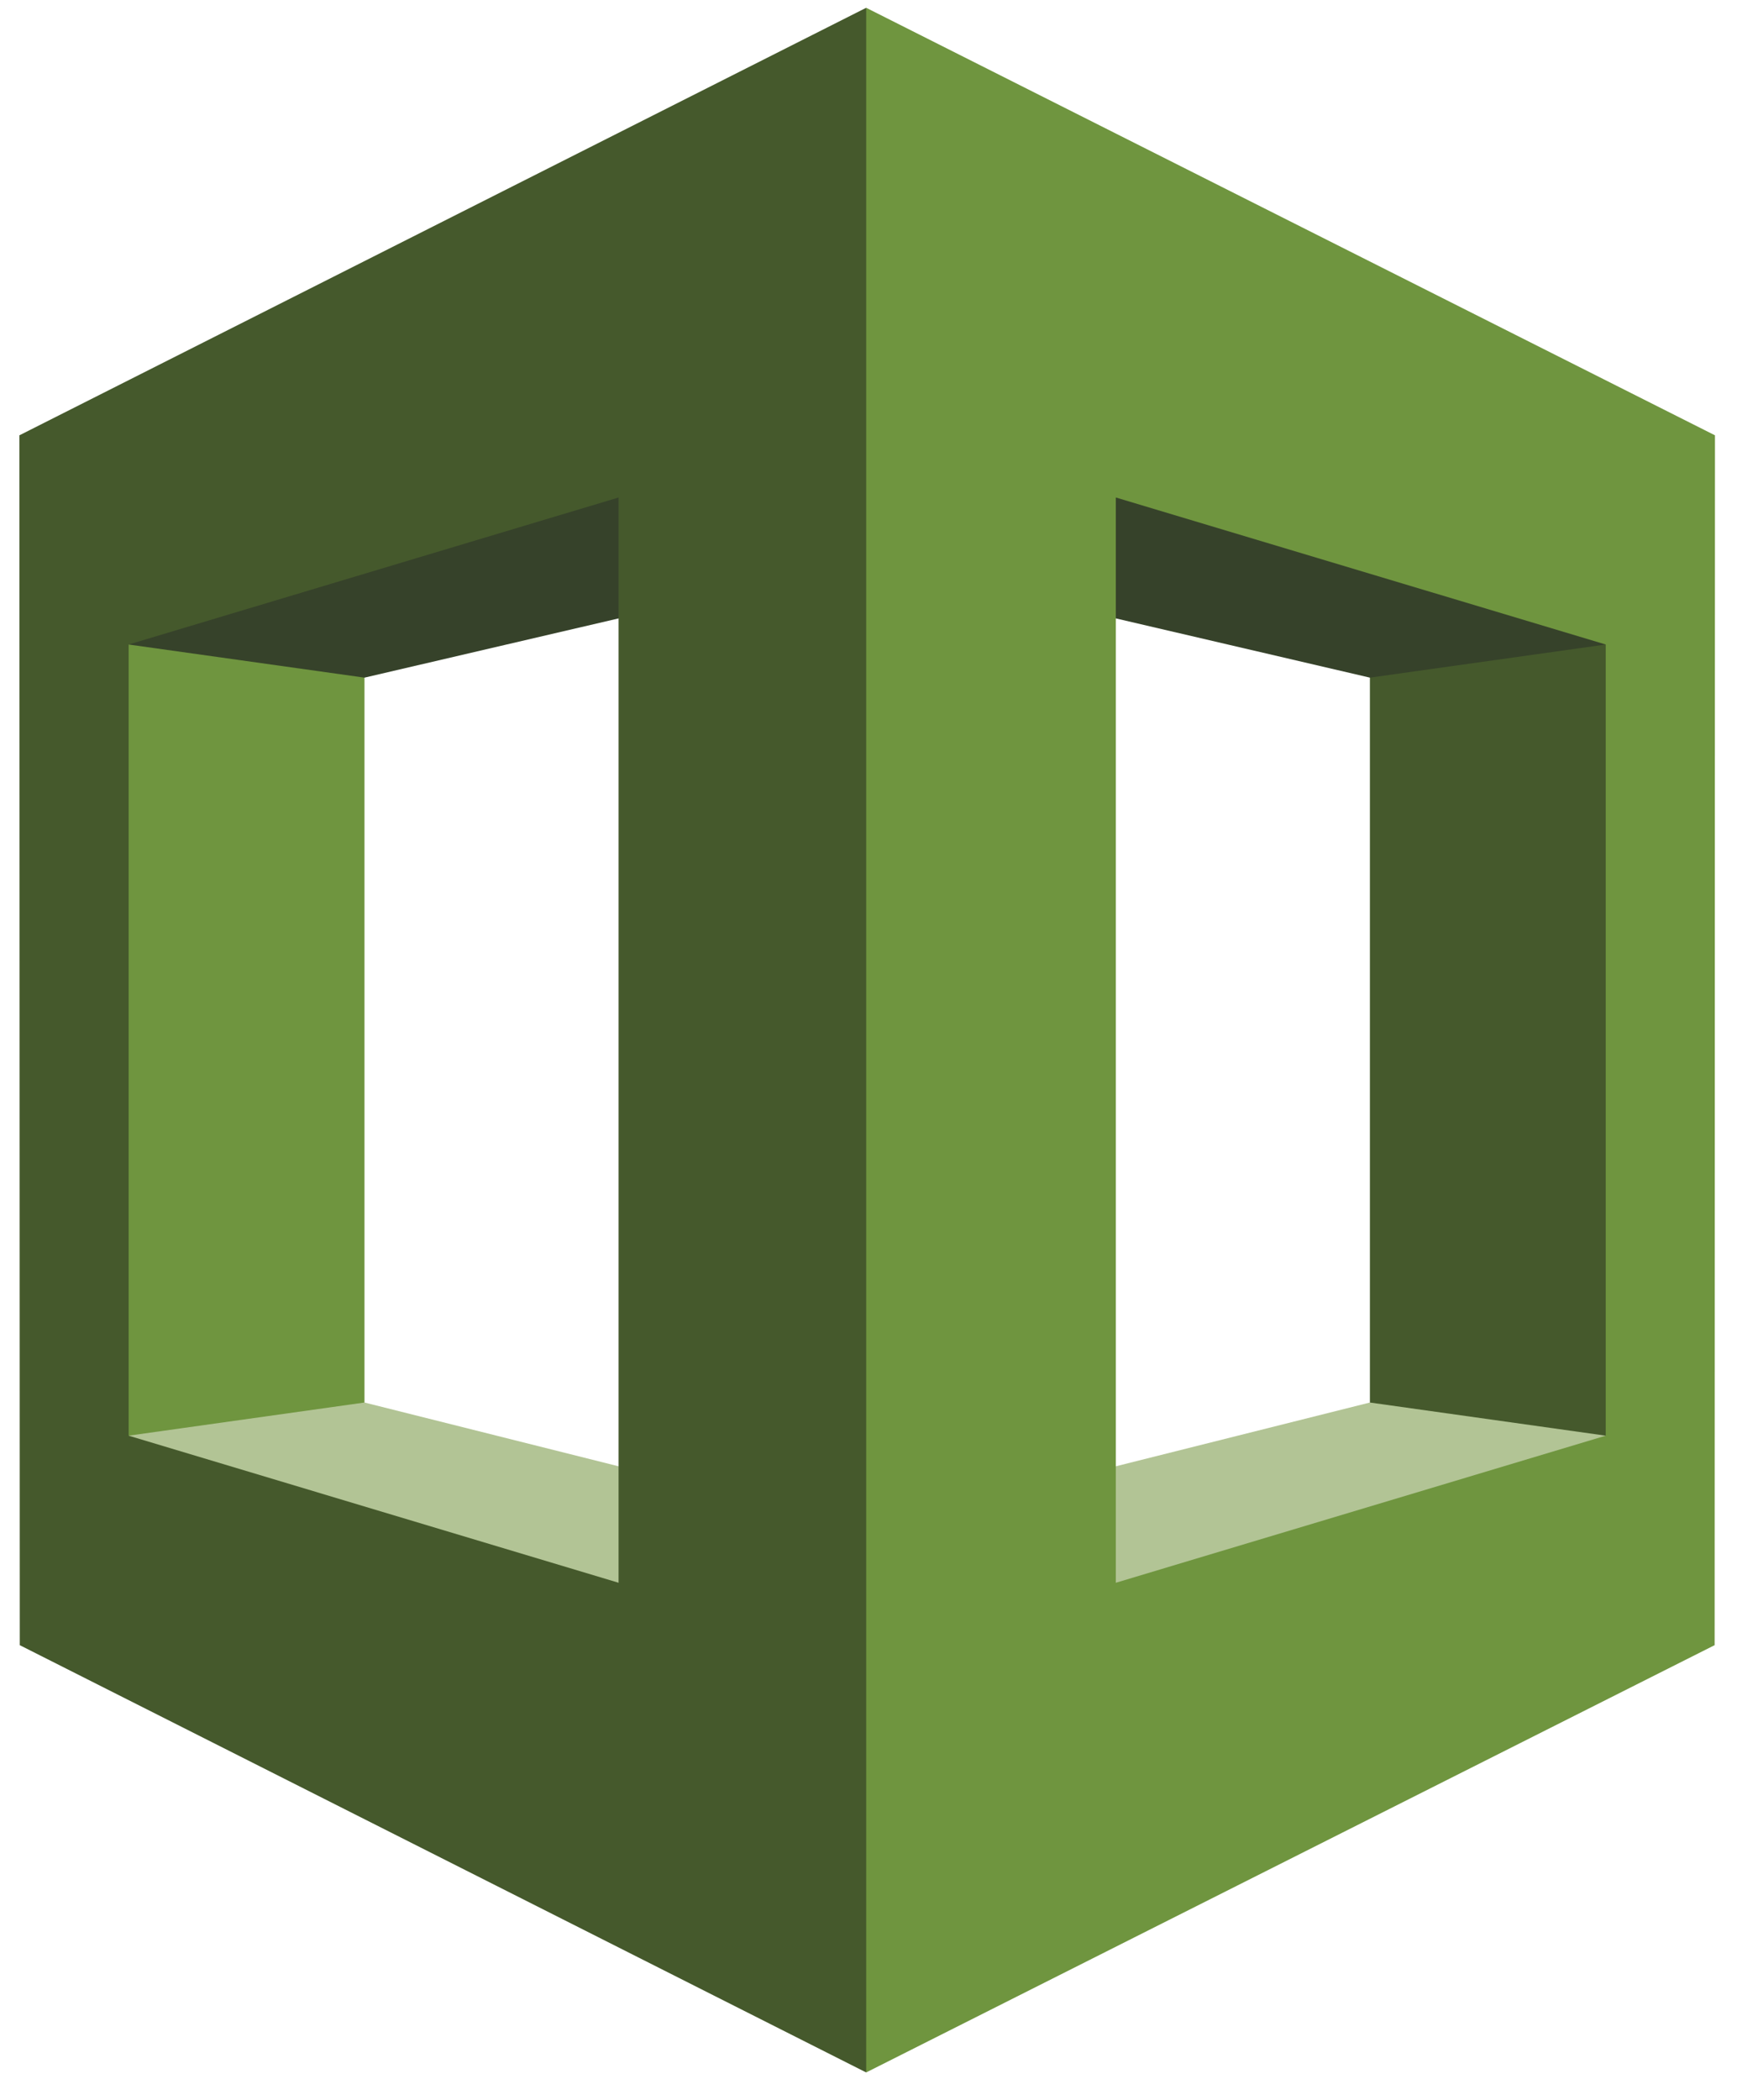 <?xml version="1.0" encoding="UTF-8" standalone="no"?>
<svg width="355px" height="429px" viewBox="0 0 355 429" version="1.1" xmlns="http://www.w3.org/2000/svg" xmlns:xlink="http://www.w3.org/1999/xlink" xmlns:sketch="http://www.bohemiancoding.com/sketch/ns">
    <!-- Generator: Sketch 3.3.3 (12081) - http://www.bohemiancoding.com/sketch -->
    <title>Management-Tools_AWSCloudFormation</title>
    <desc>Created with Sketch.</desc>
    <defs></defs>
    <g id="Page-1" stroke="none" stroke-width="1" fill="none" fill-rule="evenodd" sketch:type="MSPage">
        <g id="Artboard-19" sketch:type="MSArtboardGroup" transform="translate(-598, -1057)">
            <g id="Management-Tools_AWSCloudFormation" sketch:type="MSLayerGroup" transform="translate(601, 1057.5)">
                <path d="M71.491,329.904 L12.811,315.395 L12.811,112.495 L71.491,101.127 L71.491,329.904" id="Fill-1" fill="#6F953F" sketch:type="MSShapeGroup"></path>
                <path d="M23.291,292.776 L175.696,405.799 L175.696,312.147 L71.491,286.003 L23.291,292.776" id="Fill-2" fill="#B2C495" sketch:type="MSShapeGroup"></path>
                <path d="M276.975,312.152 L334.686,315.395 L336.29,124.238 L276.975,105.348 L276.975,312.152" id="Fill-3" fill="#45592C" sketch:type="MSShapeGroup"></path>
                <path d="M175.696,113.643 L71.491,137.927 L23.291,131.159 L175.696,21.133 L175.696,113.643" id="Fill-4" fill="#36422A" sketch:type="MSShapeGroup"></path>
                <path d="M325.175,292.776 L172.77,398.969 L172.77,312.147 L276.97,286.003 L325.175,292.776" id="Fill-5" fill="#B2C495" sketch:type="MSShapeGroup"></path>
                <path d="M172.77,113.643 L276.975,137.927 L325.175,131.159 L174.23,16.65 L172.77,113.643" id="Fill-6" fill="#36422A" sketch:type="MSShapeGroup"></path>
                <path d="M123.422,322.823 L23.291,292.776 L23.291,131.159 L123.422,101.127 L123.422,322.823 L123.422,322.823 Z M174.025,1.091 L0.963,88.426 L1.04,335.57 L174.025,422.854 L218.111,214.857 L174.025,1.091 L174.025,1.091 Z" id="Fill-7" fill="#45592C" sketch:type="MSShapeGroup"></path>
                <path d="M225.044,101.127 L325.175,131.159 L325.175,292.776 L225.044,322.823 L225.044,101.127 L225.044,101.127 Z M174.025,422.854 L347.426,335.57 L347.497,88.426 L174.025,1.091 L174.025,422.854 L174.025,422.854 Z" id="Fill-8" fill="#6F953F" sketch:type="MSShapeGroup"></path>
            </g>
        </g>
    </g>
</svg>